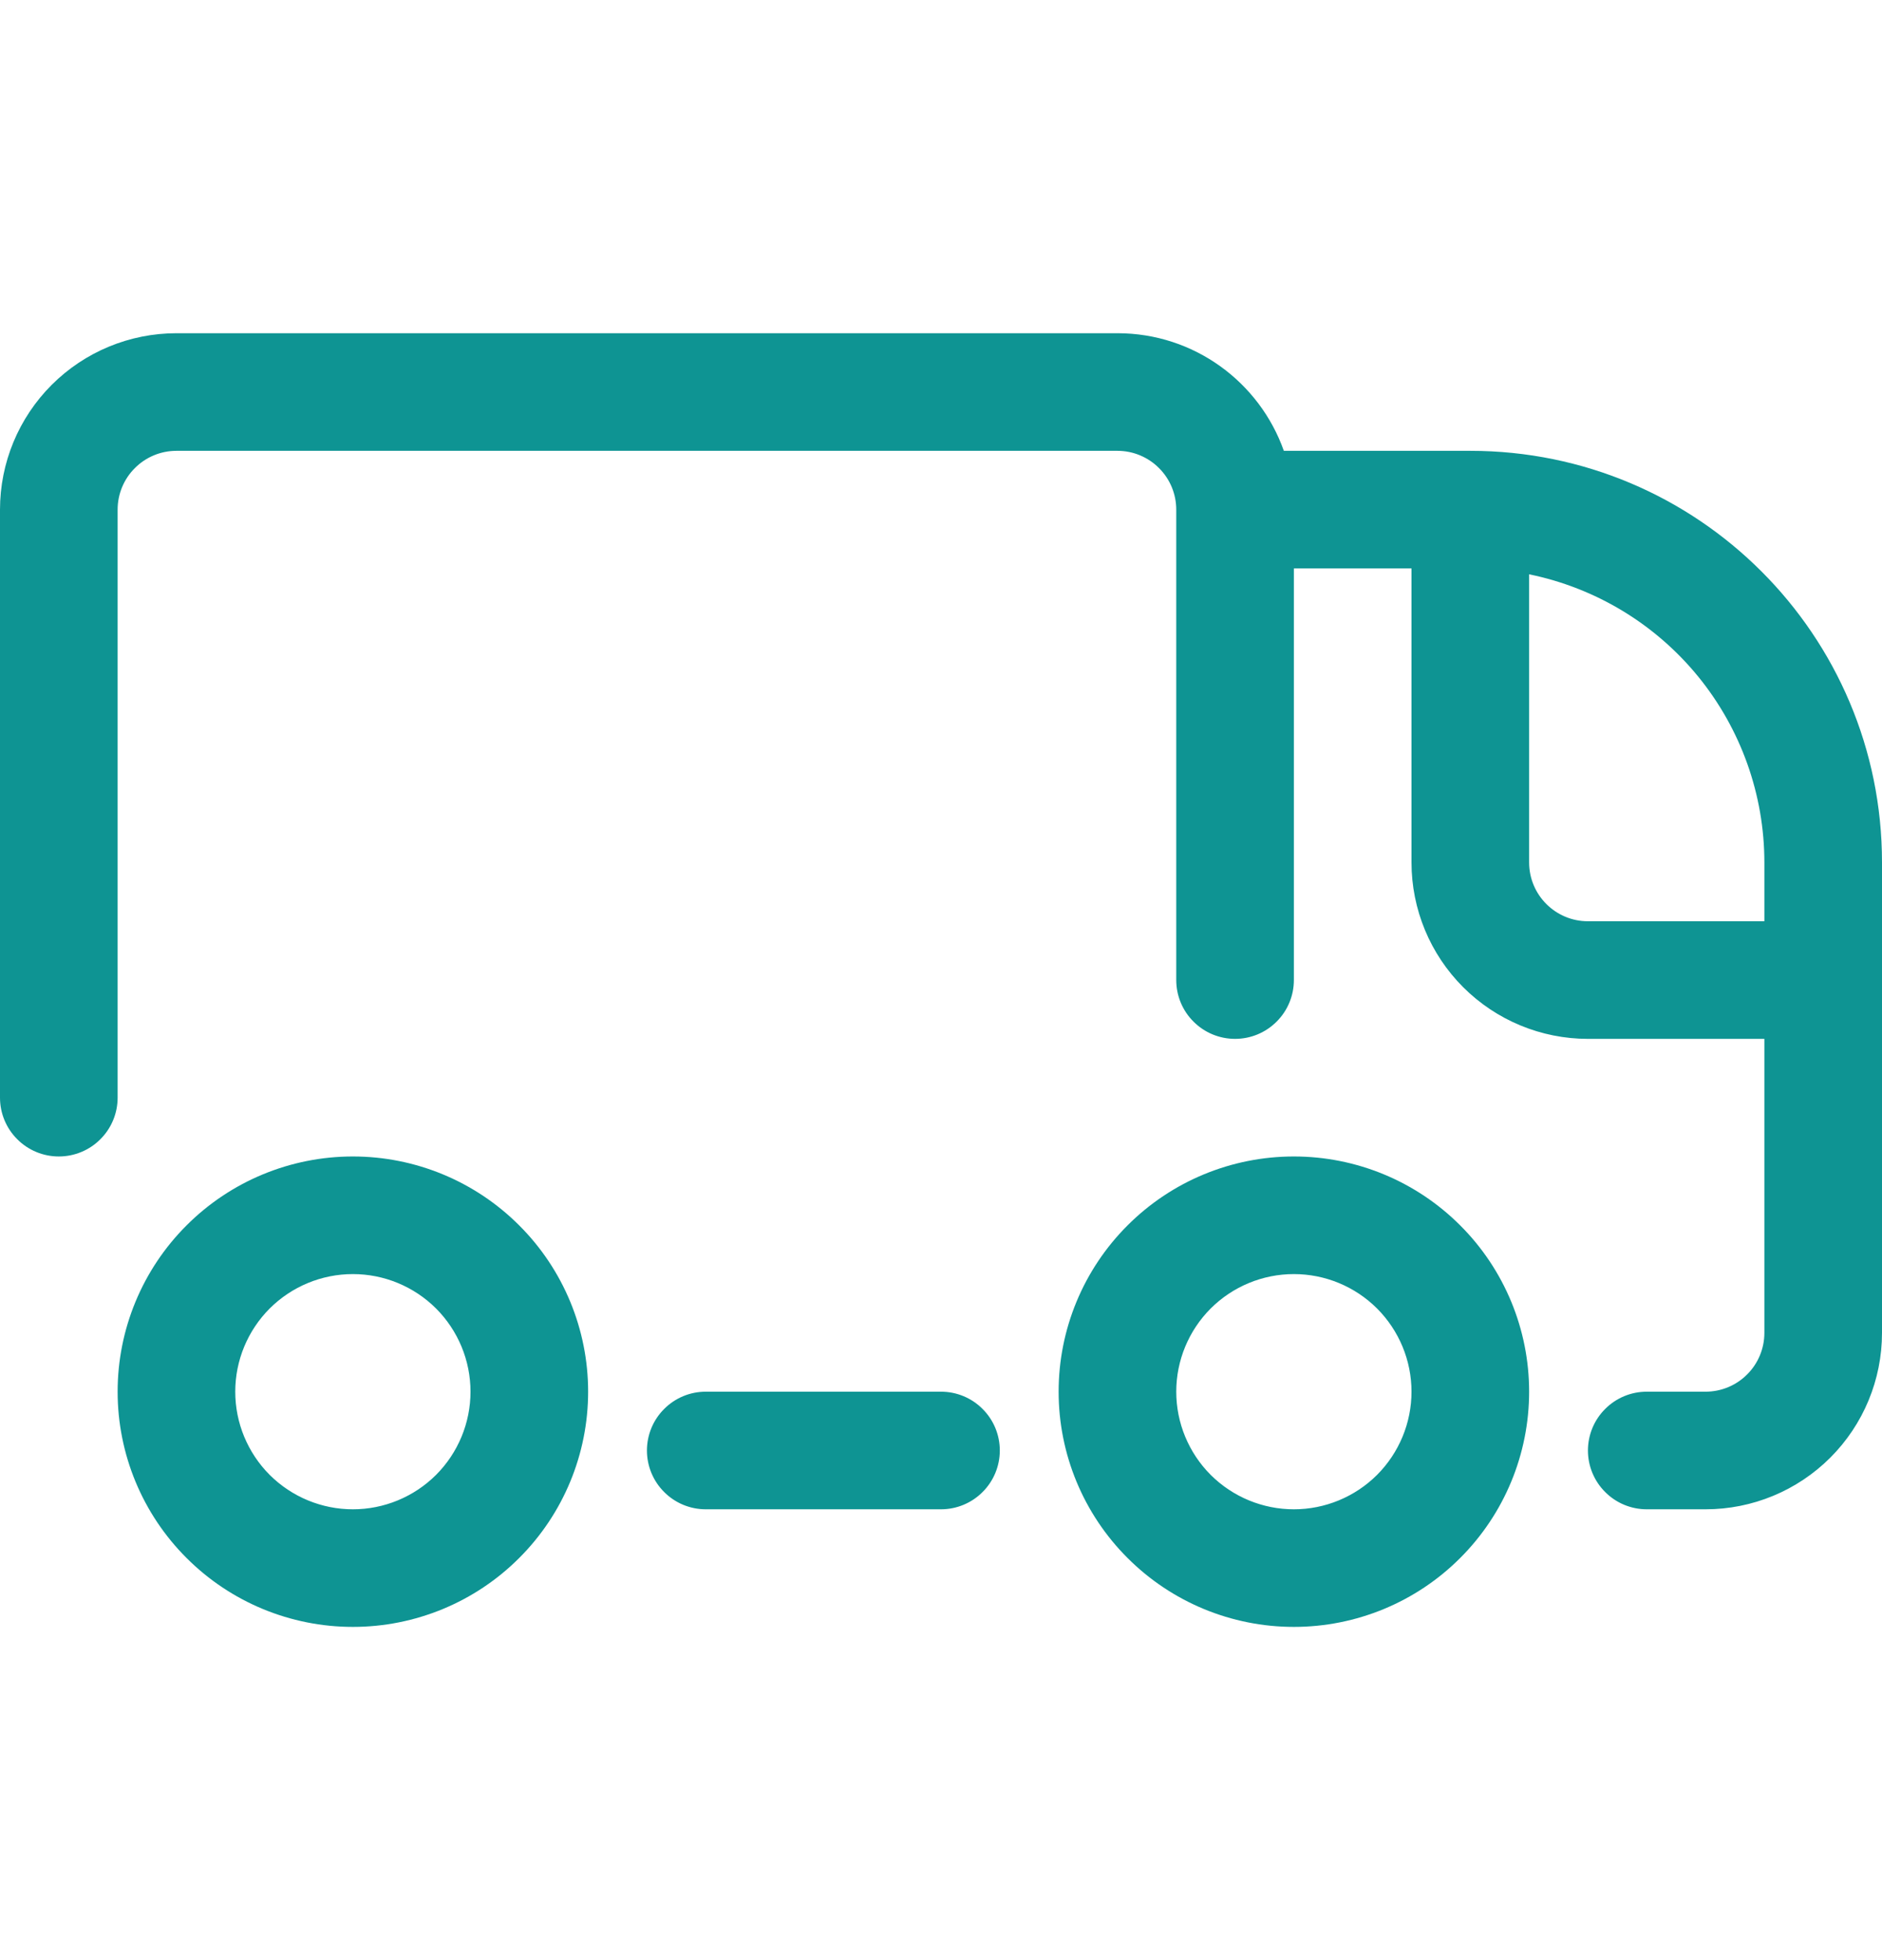 <svg width="24" height="25" viewBox="0 0 24 25" fill="none" xmlns="http://www.w3.org/2000/svg">
<path fill-rule="evenodd" clip-rule="evenodd" d="M0.75 14.75C0.551 14.75 0.36 14.671 0.22 14.53C0.079 14.39 0 14.199 0 14L0 6.5C0 5.903 0.237 5.331 0.659 4.909C1.081 4.487 1.653 4.25 2.25 4.25H14.25C15.23 4.25 16.063 4.876 16.372 5.75H18.75C21.65 5.75 24 8.1 24 11V17C24 17.597 23.763 18.169 23.341 18.591C22.919 19.013 22.347 19.25 21.75 19.25H21C20.801 19.25 20.61 19.171 20.47 19.03C20.329 18.89 20.25 18.699 20.25 18.5C20.25 18.301 20.329 18.11 20.47 17.97C20.61 17.829 20.801 17.75 21 17.75H21.75C21.949 17.75 22.14 17.671 22.28 17.53C22.421 17.39 22.5 17.199 22.5 17V13.25H20.25C19.653 13.25 19.081 13.013 18.659 12.591C18.237 12.169 18 11.597 18 11V7.25H16.5V12.5C16.5 12.699 16.421 12.89 16.28 13.03C16.14 13.171 15.949 13.25 15.75 13.25C15.551 13.25 15.36 13.171 15.22 13.03C15.079 12.89 15 12.699 15 12.5V6.5C15 6.301 14.921 6.11 14.78 5.97C14.64 5.829 14.449 5.75 14.25 5.75H2.25C2.051 5.75 1.86 5.829 1.72 5.97C1.579 6.11 1.5 6.301 1.5 6.5V14C1.5 14.199 1.421 14.39 1.28 14.53C1.14 14.671 0.949 14.75 0.75 14.75ZM22.5 11C22.5 10.136 22.201 9.298 21.655 8.628C21.108 7.958 20.347 7.498 19.5 7.325V11C19.5 11.414 19.836 11.75 20.25 11.75H22.5V11ZM16.5 20.75C17.296 20.75 18.059 20.434 18.621 19.871C19.184 19.309 19.5 18.546 19.5 17.75C19.5 16.954 19.184 16.191 18.621 15.629C18.059 15.066 17.296 14.75 16.5 14.75C15.704 14.75 14.941 15.066 14.379 15.629C13.816 16.191 13.5 16.954 13.5 17.75C13.5 18.546 13.816 19.309 14.379 19.871C14.941 20.434 15.704 20.75 16.5 20.75ZM16.5 19.25C16.102 19.25 15.721 19.092 15.439 18.811C15.158 18.529 15 18.148 15 17.75C15 17.352 15.158 16.971 15.439 16.689C15.721 16.408 16.102 16.25 16.5 16.25C16.898 16.25 17.279 16.408 17.561 16.689C17.842 16.971 18 17.352 18 17.75C18 18.148 17.842 18.529 17.561 18.811C17.279 19.092 16.898 19.25 16.5 19.25ZM7.5 17.75C7.5 18.546 7.184 19.309 6.621 19.871C6.059 20.434 5.296 20.75 4.5 20.75C3.704 20.75 2.941 20.434 2.379 19.871C1.816 19.309 1.5 18.546 1.5 17.75C1.5 16.954 1.816 16.191 2.379 15.629C2.941 15.066 3.704 14.75 4.5 14.75C5.296 14.75 6.059 15.066 6.621 15.629C7.184 16.191 7.5 16.954 7.5 17.75ZM3 17.75C3 18.148 3.158 18.529 3.439 18.811C3.721 19.092 4.102 19.25 4.5 19.25C4.898 19.25 5.279 19.092 5.561 18.811C5.842 18.529 6 18.148 6 17.75C6 17.352 5.842 16.971 5.561 16.689C5.279 16.408 4.898 16.25 4.5 16.25C4.102 16.25 3.721 16.408 3.439 16.689C3.158 16.971 3 17.352 3 17.75ZM12.75 18.5C12.75 18.699 12.671 18.89 12.53 19.03C12.39 19.171 12.199 19.25 12 19.25H9C8.801 19.25 8.61 19.171 8.47 19.03C8.329 18.89 8.25 18.699 8.25 18.5C8.25 18.301 8.329 18.11 8.47 17.97C8.61 17.829 8.801 17.75 9 17.75H12C12.199 17.75 12.39 17.829 12.53 17.97C12.671 18.11 12.75 18.301 12.75 18.5Z" fill="#0E9493"/>
</svg>
